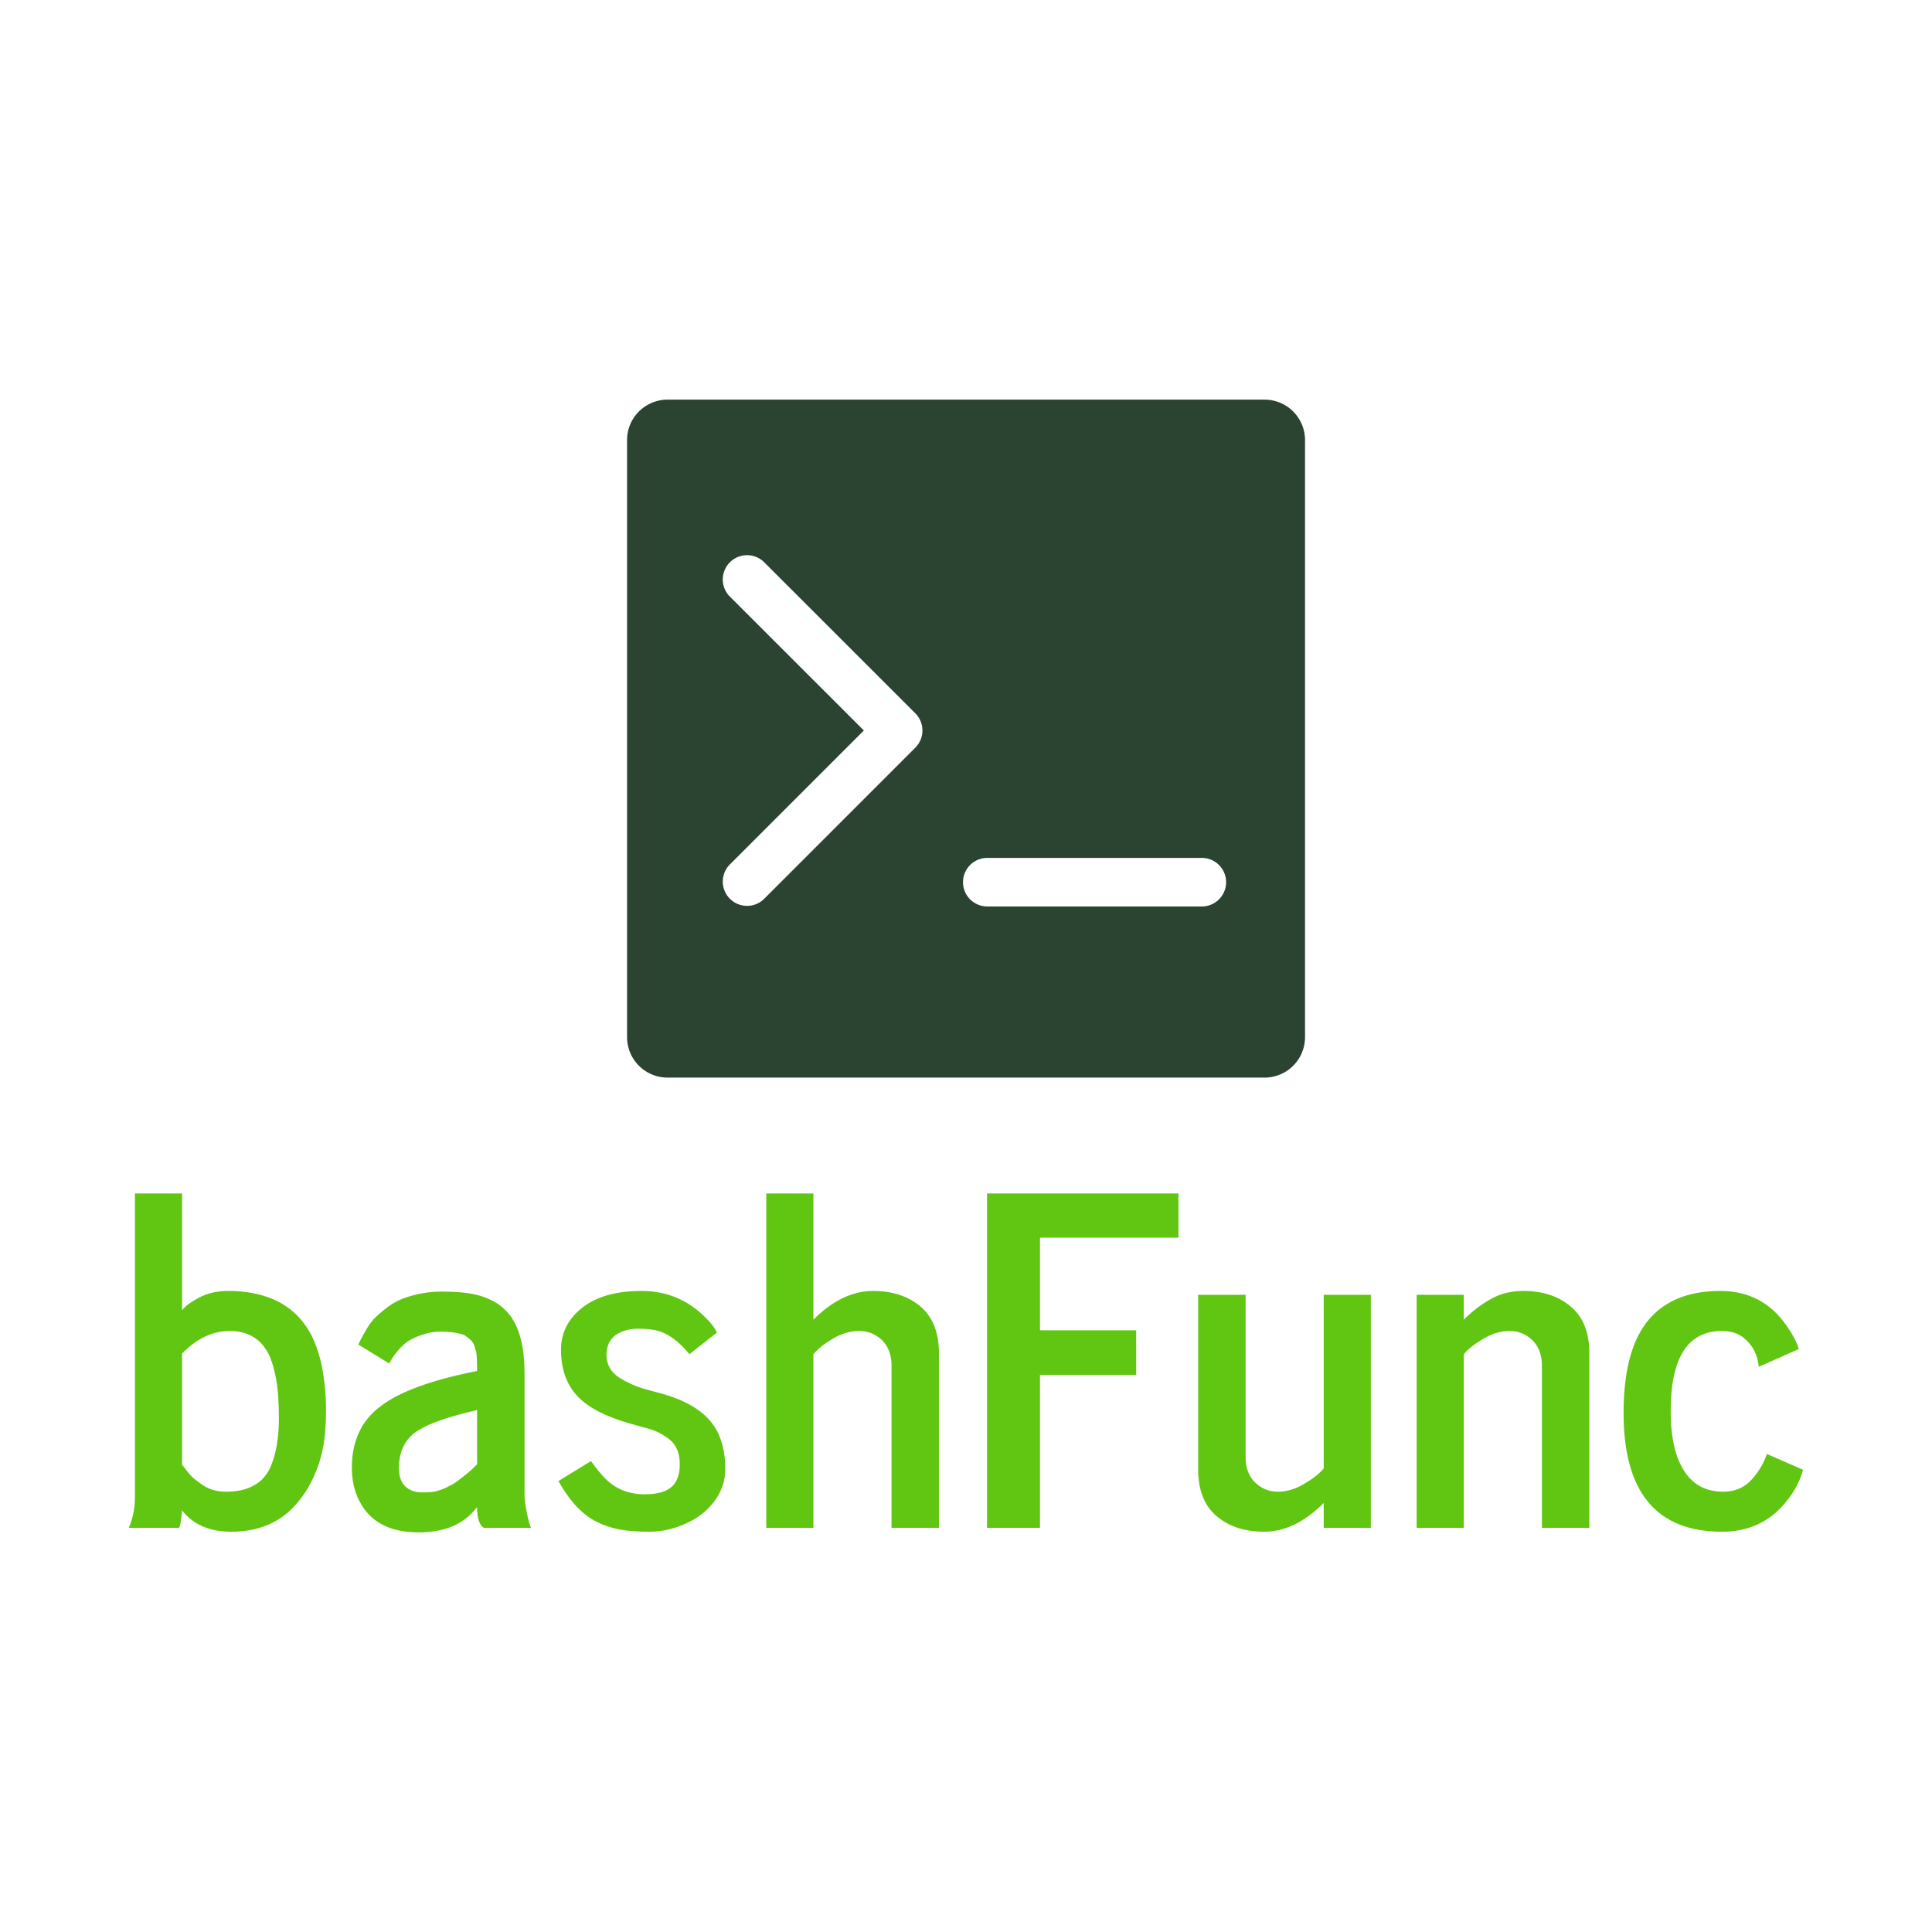 <svg data-v-fde0c5aa="" xmlns="http://www.w3.org/2000/svg" viewBox="0 0 300 300" class="iconAbove"><!----><defs data-v-fde0c5aa=""><!----></defs><rect data-v-fde0c5aa="" fill="#FFFFFF" x="0" y="0" width="300px" height="300px" class="logo-background-square"></rect><defs data-v-fde0c5aa=""><!----></defs><g data-v-fde0c5aa="" id="56d5670d-5285-4b2d-beed-44bd37a3f63d" fill="#61C611" transform="matrix(5.012,0,0,5.012,17.846,149.034)"><path d="M3.56 11.50L3.56 11.50L3.56 11.50Q2.76 11.50 2.08 12.20L2.08 12.20L2.08 15.65L2.08 15.65Q2.09 15.65 2.18 15.77L2.18 15.77L2.18 15.77Q2.27 15.89 2.37 16.00L2.37 16.00L2.37 16.00Q2.47 16.10 2.63 16.21L2.63 16.21L2.63 16.21Q2.97 16.48 3.43 16.48L3.43 16.48L3.43 16.48Q3.88 16.48 4.17 16.35L4.17 16.35L4.17 16.35Q4.46 16.23 4.63 16.02L4.63 16.02L4.63 16.02Q4.80 15.82 4.90 15.50L4.90 15.50L4.90 15.50Q5.08 14.96 5.08 14.21L5.08 14.21L5.08 14.21Q5.08 13.45 4.99 12.97L4.99 12.97L4.99 12.97Q4.90 12.49 4.76 12.21L4.76 12.21L4.76 12.21Q4.62 11.94 4.41 11.77L4.41 11.77L4.41 11.77Q4.07 11.50 3.56 11.50ZM2.08 17.06L2.08 17.06L2.08 17.06Q2.03 17.60 1.98 17.60L1.98 17.60L0.43 17.60L0.43 17.60Q0.62 17.16 0.62 16.62L0.62 16.62L0.62 7.24L2.08 7.24L2.08 10.86L2.08 10.86Q2.21 10.68 2.60 10.47L2.60 10.47L2.60 10.47Q2.99 10.26 3.52 10.26L3.52 10.26L3.52 10.26Q4.05 10.26 4.50 10.38L4.50 10.38L4.50 10.38Q4.94 10.50 5.25 10.70L5.25 10.70L5.25 10.70Q5.56 10.90 5.80 11.19L5.80 11.19L5.80 11.19Q6.04 11.49 6.17 11.81L6.17 11.81L6.17 11.81Q6.31 12.13 6.40 12.54L6.40 12.54L6.40 12.54Q6.54 13.23 6.54 13.94L6.54 13.94L6.54 13.94Q6.54 14.65 6.44 15.15L6.44 15.15L6.44 15.15Q6.34 15.65 6.11 16.12L6.11 16.12L6.11 16.12Q5.88 16.59 5.54 16.95L5.54 16.95L5.54 16.95Q4.81 17.72 3.60 17.72L3.60 17.72L3.60 17.72Q2.60 17.72 2.08 17.06ZM8.80 15.74L8.80 15.74L8.80 15.74Q8.80 16.14 9.00 16.32L9.00 16.32L9.00 16.32Q9.20 16.50 9.50 16.50L9.50 16.50L9.50 16.50Q9.79 16.50 9.94 16.47L9.94 16.47L9.94 16.47Q10.08 16.43 10.23 16.37L10.23 16.37L10.48 16.24L10.48 16.24Q10.59 16.17 10.73 16.06L10.73 16.06L10.92 15.91L10.92 15.91Q10.98 15.86 11.10 15.75L11.10 15.75L11.22 15.63L11.22 13.95L11.22 13.95Q9.69 14.30 9.22 14.71L9.22 14.71L9.22 14.71Q8.80 15.08 8.80 15.74ZM12.89 17.60L11.43 17.60L11.43 17.60Q11.22 17.47 11.22 16.96L11.22 16.96L11.09 17.11L11.09 17.11Q10.51 17.74 9.41 17.74L9.41 17.74L9.41 17.74Q8.09 17.74 7.59 16.80L7.59 16.80L7.59 16.80Q7.34 16.34 7.34 15.73L7.34 15.73L7.34 15.73Q7.34 15.12 7.56 14.65L7.56 14.65L7.56 14.65Q7.77 14.17 8.26 13.81L8.26 13.81L8.26 13.81Q9.14 13.15 11.22 12.74L11.22 12.74L11.22 12.74Q11.22 12.25 11.19 12.14L11.19 12.14L11.19 12.14Q11.16 12.03 11.13 11.94L11.13 11.94L11.13 11.94Q11.09 11.84 11.03 11.79L11.03 11.79L11.03 11.79Q10.98 11.74 10.90 11.68L10.90 11.68L10.90 11.68Q10.81 11.61 10.71 11.59L10.71 11.59L10.71 11.59Q10.44 11.52 10.11 11.52L10.11 11.52L10.11 11.52Q9.79 11.52 9.51 11.62L9.51 11.62L9.51 11.62Q9.22 11.72 9.05 11.84L9.05 11.84L9.05 11.84Q8.89 11.96 8.75 12.13L8.75 12.13L8.75 12.13Q8.57 12.35 8.50 12.51L8.50 12.51L7.54 11.92L7.54 11.92Q7.84 11.30 8.06 11.09L8.06 11.09L8.06 11.09Q8.28 10.88 8.49 10.73L8.49 10.73L8.49 10.73Q8.70 10.58 8.94 10.49L8.94 10.49L8.94 10.49Q9.52 10.28 10.11 10.28L10.11 10.28L10.11 10.28Q10.71 10.28 11.06 10.35L11.06 10.35L11.06 10.35Q11.41 10.41 11.73 10.58L11.73 10.58L11.73 10.58Q12.04 10.75 12.25 11.03L12.25 11.03L12.25 11.03Q12.69 11.63 12.69 12.80L12.69 12.80L12.69 16.58L12.69 16.58Q12.69 16.77 12.76 17.12L12.76 17.12L12.76 17.12Q12.83 17.47 12.89 17.60L12.89 17.60ZM13.74 16.15L13.74 16.15L14.75 15.53L14.75 15.53Q14.99 15.87 15.20 16.08L15.20 16.08L15.20 16.08Q15.68 16.56 16.42 16.56L16.42 16.56L16.42 16.56Q17.01 16.56 17.27 16.31L17.27 16.31L17.27 16.31Q17.50 16.08 17.50 15.63L17.50 15.63L17.50 15.63Q17.50 15.11 17.17 14.85L17.17 14.85L17.17 14.85Q16.86 14.62 16.57 14.54L16.57 14.54L15.93 14.36L15.93 14.36Q14.81 14.04 14.32 13.51L14.32 13.51L14.32 13.51Q13.82 12.97 13.82 12.08L13.82 12.08L13.82 12.08Q13.82 11.32 14.44 10.81L14.44 10.81L14.44 10.81Q15.10 10.26 16.32 10.26L16.32 10.26L16.32 10.26Q17.42 10.26 18.22 11.01L18.22 11.01L18.22 11.01Q18.56 11.33 18.65 11.55L18.65 11.55L17.80 12.22L17.80 12.22Q17.32 11.64 16.84 11.50L16.84 11.50L16.84 11.50Q16.60 11.43 16.20 11.43L16.20 11.43L16.20 11.43Q15.80 11.43 15.51 11.63L15.51 11.63L15.51 11.63Q15.23 11.84 15.23 12.24L15.23 12.24L15.23 12.24Q15.23 12.69 15.63 12.95L15.63 12.95L15.63 12.95Q15.99 13.17 16.35 13.28L16.35 13.28L16.97 13.45L16.97 13.45Q18.42 13.86 18.76 14.84L18.76 14.84L18.76 14.84Q18.91 15.24 18.91 15.78L18.91 15.78L18.91 15.78Q18.91 16.32 18.57 16.78L18.57 16.78L18.57 16.78Q18.23 17.23 17.68 17.47L17.68 17.47L17.68 17.47Q17.12 17.72 16.56 17.72L16.56 17.72L16.56 17.72Q16.00 17.72 15.63 17.65L15.63 17.65L15.63 17.65Q15.26 17.58 14.92 17.41L14.92 17.41L14.92 17.41Q14.26 17.08 13.74 16.15ZM25.53 12.19L25.53 12.19L25.53 17.60L24.06 17.60L24.06 12.57L24.06 12.57Q24.06 12.08 23.77 11.79L23.77 11.79L23.77 11.79Q23.47 11.50 23.06 11.50L23.06 11.50L23.06 11.50Q22.65 11.50 22.24 11.74L22.24 11.74L22.24 11.74Q21.84 11.98 21.64 12.22L21.64 12.22L21.64 17.60L20.18 17.60L20.18 7.24L21.64 7.24L21.64 11.15L21.64 11.15Q22.53 10.26 23.49 10.26L23.49 10.26L23.49 10.26Q24.35 10.26 24.92 10.71L24.92 10.71L24.92 10.71Q25.53 11.20 25.53 12.19ZM28.66 17.60L27.02 17.60L27.02 7.24L32.95 7.24L32.95 8.61L28.66 8.61L28.66 11.48L31.64 11.48L31.64 12.86L28.66 12.86L28.66 17.60ZM33.56 15.79L33.56 15.79L33.56 10.38L35.03 10.38L35.03 15.41L35.03 15.41Q35.03 15.90 35.32 16.19L35.32 16.19L35.32 16.19Q35.62 16.48 36.03 16.48L36.03 16.48L36.03 16.48Q36.44 16.48 36.84 16.24L36.84 16.24L36.84 16.24Q37.25 16.00 37.45 15.76L37.45 15.76L37.45 10.38L38.91 10.38L38.91 17.60L37.45 17.60L37.45 16.83L37.45 16.83Q36.56 17.72 35.60 17.72L35.60 17.72L35.60 17.72Q34.74 17.72 34.17 17.27L34.17 17.27L34.17 17.27Q33.56 16.78 33.56 15.79ZM45.68 12.19L45.68 12.19L45.68 17.60L44.21 17.60L44.21 12.57L44.21 12.57Q44.21 12.08 43.92 11.79L43.92 11.79L43.92 11.79Q43.62 11.50 43.21 11.50L43.21 11.50L43.21 11.50Q42.80 11.50 42.40 11.74L42.40 11.74L42.40 11.74Q41.99 11.98 41.79 12.22L41.79 12.22L41.79 17.60L40.33 17.60L40.33 10.38L41.79 10.38L41.79 11.15L41.79 11.15Q42.19 10.75 42.63 10.51L42.63 10.51L42.63 10.51Q43.06 10.26 43.64 10.26L43.64 10.26L43.64 10.26Q44.53 10.26 45.10 10.74L45.10 10.74L45.10 10.74Q45.68 11.22 45.68 12.19ZM46.74 14.04L46.74 14.04L46.74 14.04Q46.74 11.89 47.67 10.99L47.67 10.99L47.67 10.99Q48.41 10.26 49.74 10.26L49.74 10.26L49.74 10.26Q51.07 10.26 51.82 11.38L51.82 11.38L51.82 11.38Q52.07 11.74 52.17 12.06L52.17 12.06L50.93 12.61L50.93 12.61Q50.87 12.04 50.47 11.72L50.47 11.72L50.47 11.72Q50.20 11.50 49.79 11.50L49.79 11.50L49.79 11.50Q48.20 11.50 48.20 13.98L48.20 13.98L48.20 13.98Q48.20 15.20 48.62 15.84L48.62 15.84L48.62 15.84Q49.03 16.48 49.83 16.48L49.83 16.48L49.83 16.48Q50.39 16.48 50.74 16.07L50.74 16.07L50.74 16.07Q51.04 15.72 51.18 15.31L51.18 15.31L52.30 15.80L52.30 15.80Q52.14 16.41 51.63 16.96L51.63 16.96L51.63 16.96Q50.91 17.72 49.79 17.72L49.79 17.72L49.79 17.72Q46.74 17.72 46.74 14.04Z"></path></g><defs data-v-fde0c5aa=""><!----></defs><g data-v-fde0c5aa="" id="5eb4182e-d01e-4ab9-8df5-9034176b3e65" stroke="none" fill="#2B4331" transform="matrix(1.257,0,0,1.257,86.686,52.54)"><path d="M13.5 91.32h73.75a5 5 0 0 0 5-5V12.57a5 5 0 0 0-5-5H13.5a5 5 0 0 0-5 5v73.75a5 5 0 0 0 5 5zM53 64.18h26.5a3 3 0 0 1 0 6H53a3 3 0 0 1 0-6zM21.13 31.83a3 3 0 0 1 4.24-4.24l18.74 18.73a3 3 0 0 1 0 4.24L25.37 69.3a3 3 0 0 1-4.24-4.24l16.62-16.62z"></path></g><!----></svg>